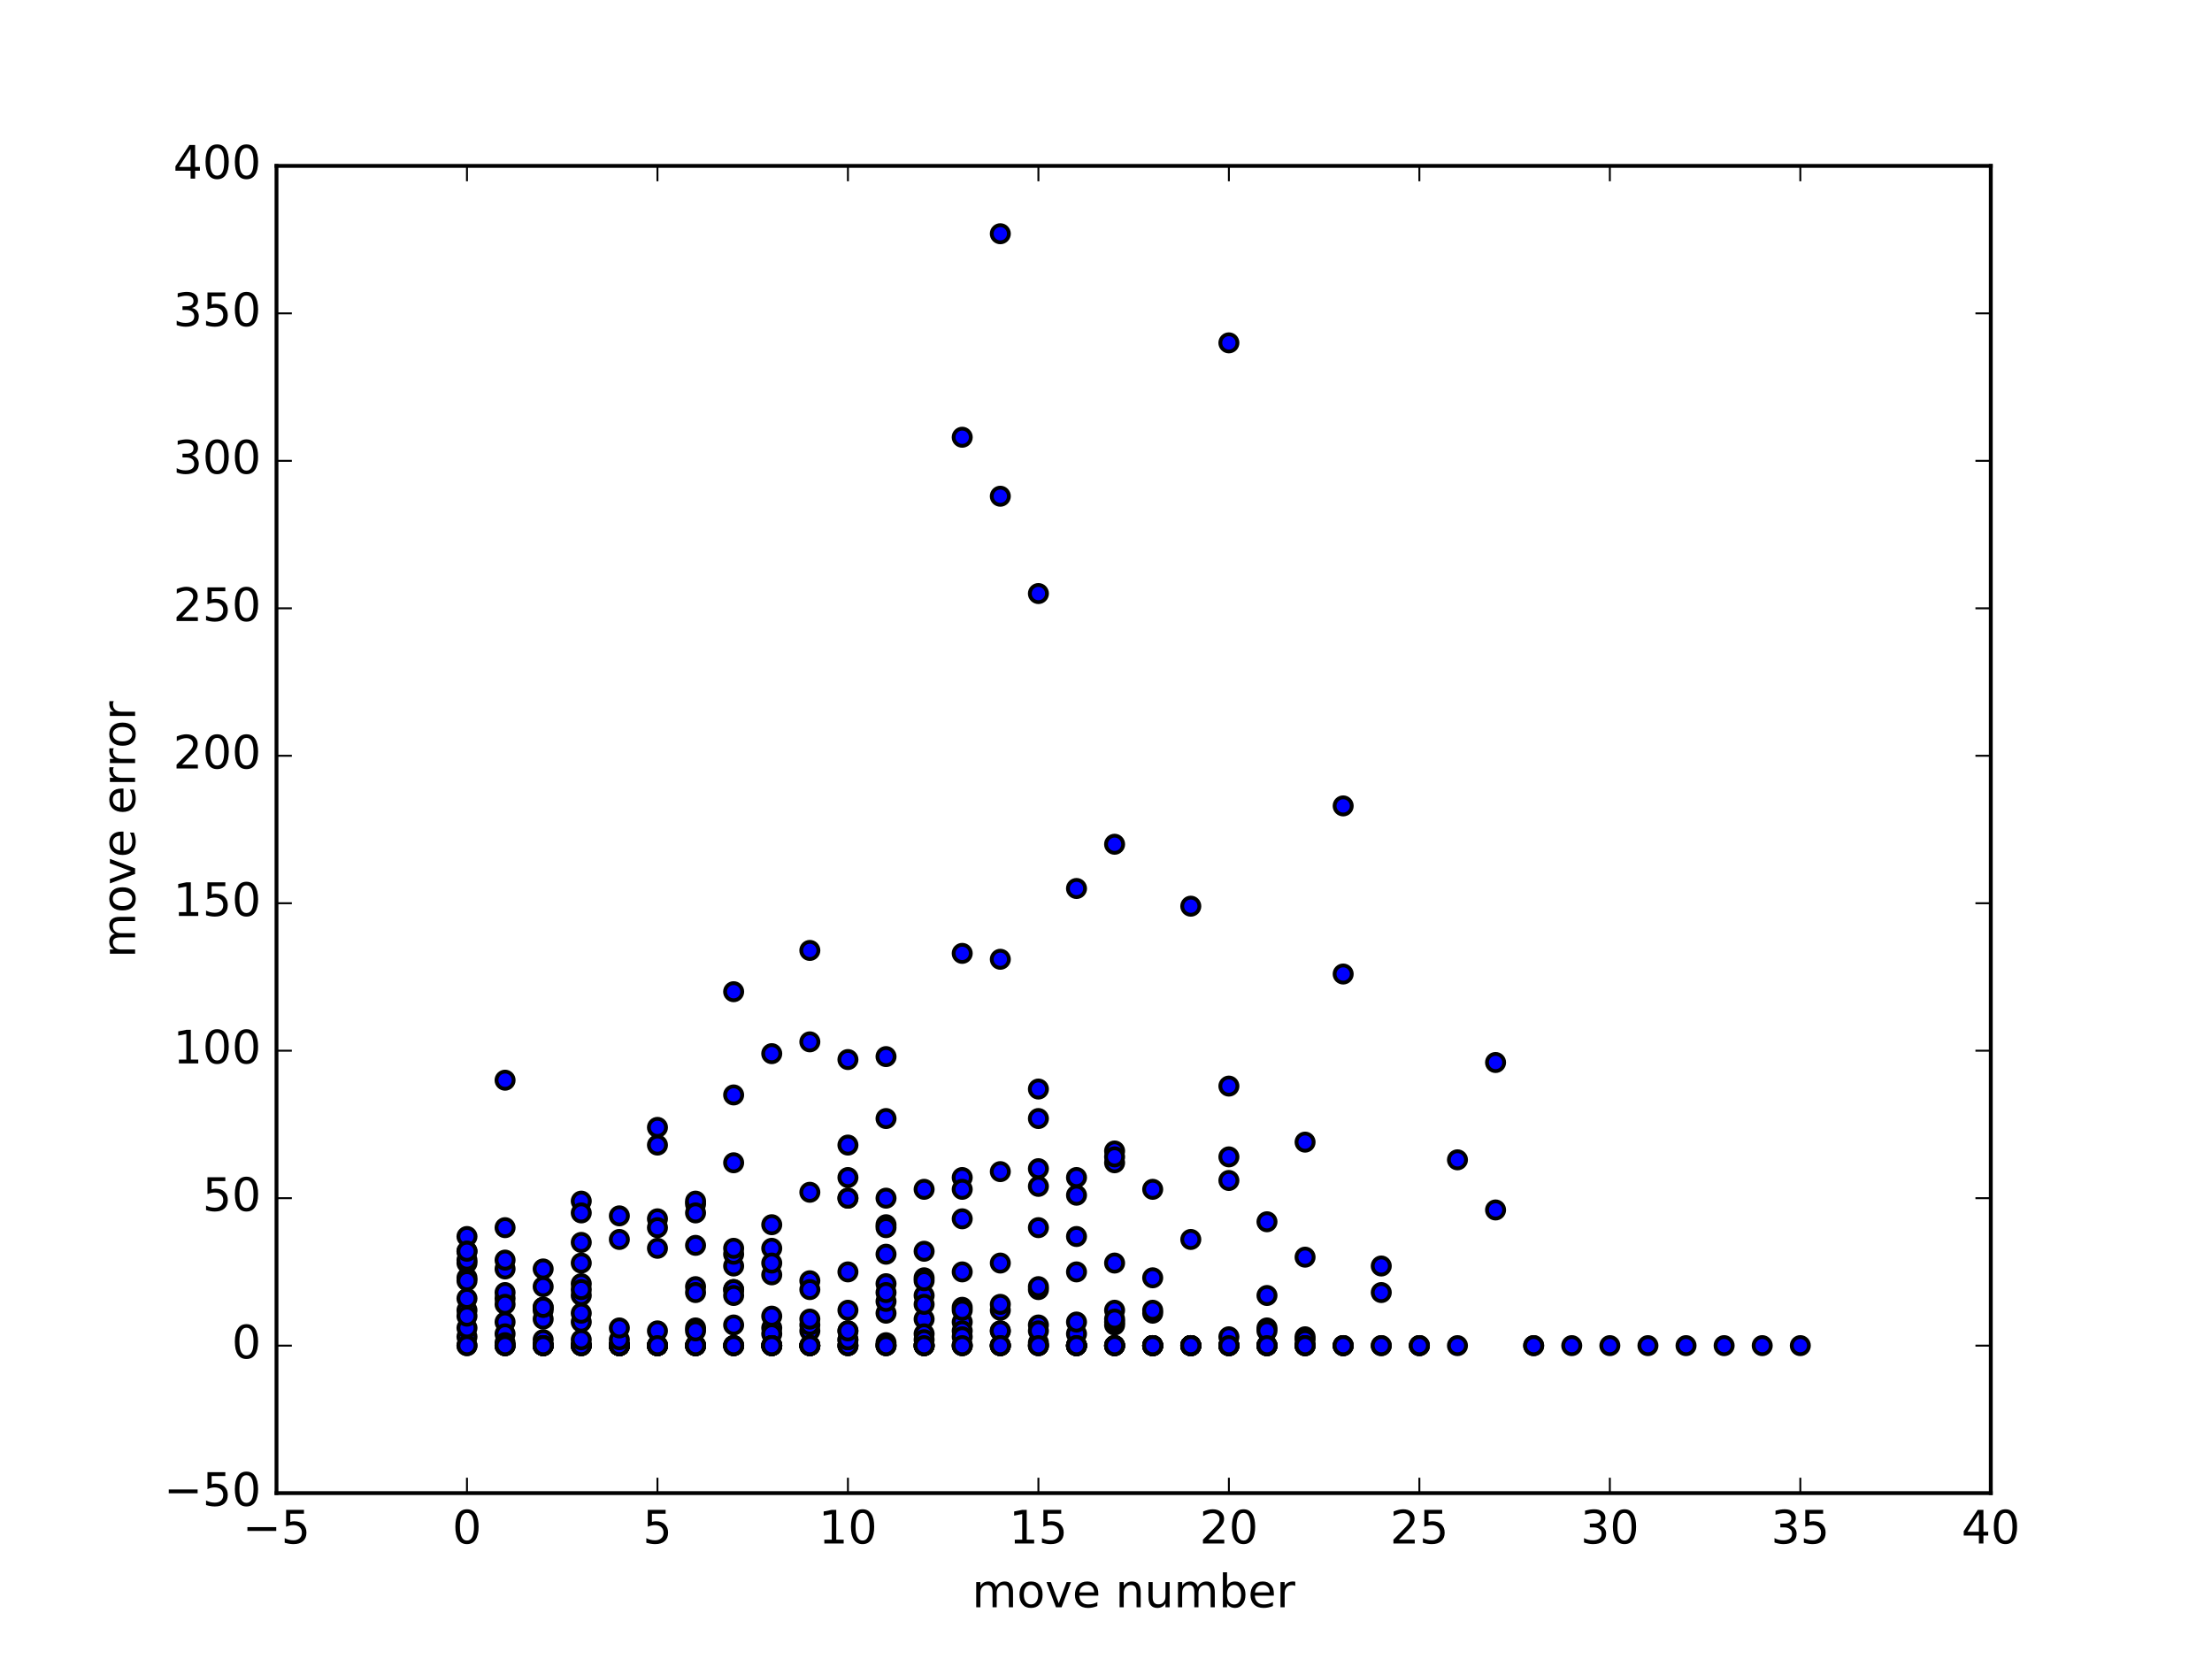 <?xml version="1.0" encoding="utf-8" standalone="no"?>
<!DOCTYPE svg PUBLIC "-//W3C//DTD SVG 1.1//EN"
  "http://www.w3.org/Graphics/SVG/1.1/DTD/svg11.dtd">
<!-- Created with matplotlib (http://matplotlib.org/) -->
<svg height="432pt" version="1.1" viewBox="0 0 576 432" width="576pt" xmlns="http://www.w3.org/2000/svg" xmlns:xlink="http://www.w3.org/1999/xlink">
 <defs>
  <style type="text/css">
*{stroke-linecap:butt;stroke-linejoin:round;stroke-miterlimit:100000;}
  </style>
 </defs>
 <g id="figure_1">
  <g id="patch_1">
   <path d="M 0 432 
L 576 432 
L 576 0 
L 0 0 
z
" style="fill:#ffffff;"/>
  </g>
  <g id="axes_1">
   <g id="patch_2">
    <path d="M 72 388.8 
L 518.4 388.8 
L 518.4 43.2 
L 72 43.2 
z
" style="fill:#ffffff;"/>
   </g>
   <g id="PathCollection_1">
    <defs>
     <path d="M 0 2.236 
C 0.593 2.236 1.162 2 1.581 1.581 
C 2 1.162 2.236 0.593 2.236 0 
C 2.236 -0.593 2 -1.162 1.581 -1.581 
C 1.162 -2 0.593 -2.236 0 -2.236 
C -0.593 -2.236 -1.162 -2 -1.581 -1.581 
C -2 -1.162 -2.236 -0.593 -2.236 0 
C -2.236 0.593 -2 1.162 -1.581 1.581 
C -1.162 2 -0.593 2.236 0 2.236 
z
" id="md86dc5c78f" style="stroke:#000000;"/>
    </defs>
    <g clip-path="url(#pf21e638ffa)">
     <use style="fill:#0000ff;stroke:#000000;" x="121.6" xlink:href="#md86dc5c78f" y="348.096"/>
     <use style="fill:#0000ff;stroke:#000000;" x="131.52" xlink:href="#md86dc5c78f" y="344.256"/>
     <use style="fill:#0000ff;stroke:#000000;" x="141.44" xlink:href="#md86dc5c78f" y="350.4"/>
     <use style="fill:#0000ff;stroke:#000000;" x="151.36" xlink:href="#md86dc5c78f" y="312.768"/>
     <use style="fill:#0000ff;stroke:#000000;" x="161.28" xlink:href="#md86dc5c78f" y="350.4"/>
     <use style="fill:#0000ff;stroke:#000000;" x="171.2" xlink:href="#md86dc5c78f" y="350.4"/>
     <use style="fill:#0000ff;stroke:#000000;" x="181.12" xlink:href="#md86dc5c78f" y="350.4"/>
     <use style="fill:#0000ff;stroke:#000000;" x="191.04" xlink:href="#md86dc5c78f" y="350.4"/>
     <use style="fill:#0000ff;stroke:#000000;" x="200.96" xlink:href="#md86dc5c78f" y="350.4"/>
     <use style="fill:#0000ff;stroke:#000000;" x="210.88" xlink:href="#md86dc5c78f" y="346.56"/>
     <use style="fill:#0000ff;stroke:#000000;" x="220.8" xlink:href="#md86dc5c78f" y="350.4"/>
     <use style="fill:#0000ff;stroke:#000000;" x="230.72" xlink:href="#md86dc5c78f" y="341.952"/>
     <use style="fill:#0000ff;stroke:#000000;" x="240.64" xlink:href="#md86dc5c78f" y="343.488"/>
     <use style="fill:#0000ff;stroke:#000000;" x="250.56" xlink:href="#md86dc5c78f" y="340.416"/>
     <use style="fill:#0000ff;stroke:#000000;" x="260.48" xlink:href="#md86dc5c78f" y="346.56"/>
     <use style="fill:#0000ff;stroke:#000000;" x="270.4" xlink:href="#md86dc5c78f" y="349.632"/>
     <use style="fill:#0000ff;stroke:#000000;" x="280.32" xlink:href="#md86dc5c78f" y="321.984"/>
     <use style="fill:#0000ff;stroke:#000000;" x="290.24" xlink:href="#md86dc5c78f" y="345.024"/>
     <use style="fill:#0000ff;stroke:#000000;" x="121.6" xlink:href="#md86dc5c78f" y="332.736"/>
     <use style="fill:#0000ff;stroke:#000000;" x="131.52" xlink:href="#md86dc5c78f" y="338.112"/>
     <use style="fill:#0000ff;stroke:#000000;" x="141.44" xlink:href="#md86dc5c78f" y="341.184"/>
     <use style="fill:#0000ff;stroke:#000000;" x="151.36" xlink:href="#md86dc5c78f" y="337.344"/>
     <use style="fill:#0000ff;stroke:#000000;" x="161.28" xlink:href="#md86dc5c78f" y="350.4"/>
     <use style="fill:#0000ff;stroke:#000000;" x="171.2" xlink:href="#md86dc5c78f" y="293.568"/>
     <use style="fill:#0000ff;stroke:#000000;" x="181.12" xlink:href="#md86dc5c78f" y="313.536"/>
     <use style="fill:#0000ff;stroke:#000000;" x="191.04" xlink:href="#md86dc5c78f" y="329.664"/>
     <use style="fill:#0000ff;stroke:#000000;" x="200.96" xlink:href="#md86dc5c78f" y="331.968"/>
     <use style="fill:#0000ff;stroke:#000000;" x="210.88" xlink:href="#md86dc5c78f" y="345.024"/>
     <use style="fill:#0000ff;stroke:#000000;" x="220.8" xlink:href="#md86dc5c78f" y="350.4"/>
     <use style="fill:#0000ff;stroke:#000000;" x="230.72" xlink:href="#md86dc5c78f" y="350.4"/>
     <use style="fill:#0000ff;stroke:#000000;" x="240.64" xlink:href="#md86dc5c78f" y="350.4"/>
     <use style="fill:#0000ff;stroke:#000000;" x="250.56" xlink:href="#md86dc5c78f" y="113.856"/>
     <use style="fill:#0000ff;stroke:#000000;" x="260.48" xlink:href="#md86dc5c78f" y="350.4"/>
     <use style="fill:#0000ff;stroke:#000000;" x="270.4" xlink:href="#md86dc5c78f" y="350.4"/>
     <use style="fill:#0000ff;stroke:#000000;" x="280.32" xlink:href="#md86dc5c78f" y="231.36"/>
     <use style="fill:#0000ff;stroke:#000000;" x="290.24" xlink:href="#md86dc5c78f" y="350.4"/>
     <use style="fill:#0000ff;stroke:#000000;" x="300.16" xlink:href="#md86dc5c78f" y="350.4"/>
     <use style="fill:#0000ff;stroke:#000000;" x="310.08" xlink:href="#md86dc5c78f" y="350.4"/>
     <use style="fill:#0000ff;stroke:#000000;" x="121.6" xlink:href="#md86dc5c78f" y="321.984"/>
     <use style="fill:#0000ff;stroke:#000000;" x="131.52" xlink:href="#md86dc5c78f" y="347.328"/>
     <use style="fill:#0000ff;stroke:#000000;" x="141.44" xlink:href="#md86dc5c78f" y="350.4"/>
     <use style="fill:#0000ff;stroke:#000000;" x="151.36" xlink:href="#md86dc5c78f" y="315.84"/>
     <use style="fill:#0000ff;stroke:#000000;" x="161.28" xlink:href="#md86dc5c78f" y="350.4"/>
     <use style="fill:#0000ff;stroke:#000000;" x="171.2" xlink:href="#md86dc5c78f" y="350.4"/>
     <use style="fill:#0000ff;stroke:#000000;" x="181.12" xlink:href="#md86dc5c78f" y="350.4"/>
     <use style="fill:#0000ff;stroke:#000000;" x="191.04" xlink:href="#md86dc5c78f" y="350.4"/>
     <use style="fill:#0000ff;stroke:#000000;" x="200.96" xlink:href="#md86dc5c78f" y="325.056"/>
     <use style="fill:#0000ff;stroke:#000000;" x="210.88" xlink:href="#md86dc5c78f" y="350.4"/>
     <use style="fill:#0000ff;stroke:#000000;" x="220.8" xlink:href="#md86dc5c78f" y="350.4"/>
     <use style="fill:#0000ff;stroke:#000000;" x="230.72" xlink:href="#md86dc5c78f" y="334.272"/>
     <use style="fill:#0000ff;stroke:#000000;" x="240.64" xlink:href="#md86dc5c78f" y="332.736"/>
     <use style="fill:#0000ff;stroke:#000000;" x="250.56" xlink:href="#md86dc5c78f" y="350.4"/>
     <use style="fill:#0000ff;stroke:#000000;" x="260.48" xlink:href="#md86dc5c78f" y="129.216"/>
     <use style="fill:#0000ff;stroke:#000000;" x="270.4" xlink:href="#md86dc5c78f" y="283.584"/>
     <use style="fill:#0000ff;stroke:#000000;" x="280.32" xlink:href="#md86dc5c78f" y="350.4"/>
     <use style="fill:#0000ff;stroke:#000000;" x="290.24" xlink:href="#md86dc5c78f" y="350.4"/>
     <use style="fill:#0000ff;stroke:#000000;" x="300.16" xlink:href="#md86dc5c78f" y="350.4"/>
     <use style="fill:#0000ff;stroke:#000000;" x="310.08" xlink:href="#md86dc5c78f" y="322.752"/>
     <use style="fill:#0000ff;stroke:#000000;" x="320.0" xlink:href="#md86dc5c78f" y="307.392"/>
     <use style="fill:#0000ff;stroke:#000000;" x="329.92" xlink:href="#md86dc5c78f" y="350.4"/>
     <use style="fill:#0000ff;stroke:#000000;" x="339.84" xlink:href="#md86dc5c78f" y="350.4"/>
     <use style="fill:#0000ff;stroke:#000000;" x="121.6" xlink:href="#md86dc5c78f" y="341.184"/>
     <use style="fill:#0000ff;stroke:#000000;" x="131.52" xlink:href="#md86dc5c78f" y="350.4"/>
     <use style="fill:#0000ff;stroke:#000000;" x="141.44" xlink:href="#md86dc5c78f" y="348.864"/>
     <use style="fill:#0000ff;stroke:#000000;" x="151.36" xlink:href="#md86dc5c78f" y="350.4"/>
     <use style="fill:#0000ff;stroke:#000000;" x="161.28" xlink:href="#md86dc5c78f" y="316.608"/>
     <use style="fill:#0000ff;stroke:#000000;" x="171.2" xlink:href="#md86dc5c78f" y="350.4"/>
     <use style="fill:#0000ff;stroke:#000000;" x="181.12" xlink:href="#md86dc5c78f" y="350.4"/>
     <use style="fill:#0000ff;stroke:#000000;" x="191.04" xlink:href="#md86dc5c78f" y="285.12"/>
     <use style="fill:#0000ff;stroke:#000000;" x="200.96" xlink:href="#md86dc5c78f" y="345.792"/>
     <use style="fill:#0000ff;stroke:#000000;" x="210.88" xlink:href="#md86dc5c78f" y="350.4"/>
     <use style="fill:#0000ff;stroke:#000000;" x="220.8" xlink:href="#md86dc5c78f" y="275.904"/>
     <use style="fill:#0000ff;stroke:#000000;" x="230.72" xlink:href="#md86dc5c78f" y="326.592"/>
     <use style="fill:#0000ff;stroke:#000000;" x="240.64" xlink:href="#md86dc5c78f" y="309.696"/>
     <use style="fill:#0000ff;stroke:#000000;" x="250.56" xlink:href="#md86dc5c78f" y="248.256"/>
     <use style="fill:#0000ff;stroke:#000000;" x="260.48" xlink:href="#md86dc5c78f" y="350.4"/>
     <use style="fill:#0000ff;stroke:#000000;" x="270.4" xlink:href="#md86dc5c78f" y="350.4"/>
     <use style="fill:#0000ff;stroke:#000000;" x="280.32" xlink:href="#md86dc5c78f" y="350.4"/>
     <use style="fill:#0000ff;stroke:#000000;" x="290.24" xlink:href="#md86dc5c78f" y="302.784"/>
     <use style="fill:#0000ff;stroke:#000000;" x="300.16" xlink:href="#md86dc5c78f" y="341.952"/>
     <use style="fill:#0000ff;stroke:#000000;" x="121.6" xlink:href="#md86dc5c78f" y="345.792"/>
     <use style="fill:#0000ff;stroke:#000000;" x="131.52" xlink:href="#md86dc5c78f" y="330.432"/>
     <use style="fill:#0000ff;stroke:#000000;" x="141.44" xlink:href="#md86dc5c78f" y="335.04"/>
     <use style="fill:#0000ff;stroke:#000000;" x="151.36" xlink:href="#md86dc5c78f" y="334.272"/>
     <use style="fill:#0000ff;stroke:#000000;" x="161.28" xlink:href="#md86dc5c78f" y="322.752"/>
     <use style="fill:#0000ff;stroke:#000000;" x="171.2" xlink:href="#md86dc5c78f" y="350.4"/>
     <use style="fill:#0000ff;stroke:#000000;" x="181.12" xlink:href="#md86dc5c78f" y="324.288"/>
     <use style="fill:#0000ff;stroke:#000000;" x="191.04" xlink:href="#md86dc5c78f" y="350.4"/>
     <use style="fill:#0000ff;stroke:#000000;" x="200.96" xlink:href="#md86dc5c78f" y="342.72"/>
     <use style="fill:#0000ff;stroke:#000000;" x="210.88" xlink:href="#md86dc5c78f" y="350.4"/>
     <use style="fill:#0000ff;stroke:#000000;" x="220.8" xlink:href="#md86dc5c78f" y="331.2"/>
     <use style="fill:#0000ff;stroke:#000000;" x="230.72" xlink:href="#md86dc5c78f" y="275.136"/>
     <use style="fill:#0000ff;stroke:#000000;" x="240.64" xlink:href="#md86dc5c78f" y="337.344"/>
     <use style="fill:#0000ff;stroke:#000000;" x="250.56" xlink:href="#md86dc5c78f" y="306.624"/>
     <use style="fill:#0000ff;stroke:#000000;" x="260.48" xlink:href="#md86dc5c78f" y="350.4"/>
     <use style="fill:#0000ff;stroke:#000000;" x="270.4" xlink:href="#md86dc5c78f" y="319.68"/>
     <use style="fill:#0000ff;stroke:#000000;" x="280.32" xlink:href="#md86dc5c78f" y="350.4"/>
     <use style="fill:#0000ff;stroke:#000000;" x="290.24" xlink:href="#md86dc5c78f" y="328.896"/>
     <use style="fill:#0000ff;stroke:#000000;" x="300.16" xlink:href="#md86dc5c78f" y="341.184"/>
     <use style="fill:#0000ff;stroke:#000000;" x="310.08" xlink:href="#md86dc5c78f" y="350.4"/>
     <use style="fill:#0000ff;stroke:#000000;" x="320.0" xlink:href="#md86dc5c78f" y="350.4"/>
     <use style="fill:#0000ff;stroke:#000000;" x="329.92" xlink:href="#md86dc5c78f" y="350.4"/>
     <use style="fill:#0000ff;stroke:#000000;" x="339.84" xlink:href="#md86dc5c78f" y="348.096"/>
     <use style="fill:#0000ff;stroke:#000000;" x="349.76" xlink:href="#md86dc5c78f" y="350.4"/>
     <use style="fill:#0000ff;stroke:#000000;" x="121.6" xlink:href="#md86dc5c78f" y="328.896"/>
     <use style="fill:#0000ff;stroke:#000000;" x="131.52" xlink:href="#md86dc5c78f" y="349.632"/>
     <use style="fill:#0000ff;stroke:#000000;" x="141.44" xlink:href="#md86dc5c78f" y="343.488"/>
     <use style="fill:#0000ff;stroke:#000000;" x="151.36" xlink:href="#md86dc5c78f" y="350.4"/>
     <use style="fill:#0000ff;stroke:#000000;" x="161.28" xlink:href="#md86dc5c78f" y="350.4"/>
     <use style="fill:#0000ff;stroke:#000000;" x="171.2" xlink:href="#md86dc5c78f" y="350.4"/>
     <use style="fill:#0000ff;stroke:#000000;" x="181.12" xlink:href="#md86dc5c78f" y="335.04"/>
     <use style="fill:#0000ff;stroke:#000000;" x="191.04" xlink:href="#md86dc5c78f" y="350.4"/>
     <use style="fill:#0000ff;stroke:#000000;" x="200.96" xlink:href="#md86dc5c78f" y="347.328"/>
     <use style="fill:#0000ff;stroke:#000000;" x="210.88" xlink:href="#md86dc5c78f" y="350.4"/>
     <use style="fill:#0000ff;stroke:#000000;" x="220.8" xlink:href="#md86dc5c78f" y="298.176"/>
     <use style="fill:#0000ff;stroke:#000000;" x="230.72" xlink:href="#md86dc5c78f" y="338.88"/>
     <use style="fill:#0000ff;stroke:#000000;" x="240.64" xlink:href="#md86dc5c78f" y="333.504"/>
     <use style="fill:#0000ff;stroke:#000000;" x="250.56" xlink:href="#md86dc5c78f" y="344.256"/>
     <use style="fill:#0000ff;stroke:#000000;" x="260.48" xlink:href="#md86dc5c78f" y="328.896"/>
     <use style="fill:#0000ff;stroke:#000000;" x="270.4" xlink:href="#md86dc5c78f" y="291.264"/>
     <use style="fill:#0000ff;stroke:#000000;" x="280.32" xlink:href="#md86dc5c78f" y="350.4"/>
     <use style="fill:#0000ff;stroke:#000000;" x="290.24" xlink:href="#md86dc5c78f" y="350.4"/>
     <use style="fill:#0000ff;stroke:#000000;" x="300.16" xlink:href="#md86dc5c78f" y="350.4"/>
     <use style="fill:#0000ff;stroke:#000000;" x="310.08" xlink:href="#md86dc5c78f" y="350.4"/>
     <use style="fill:#0000ff;stroke:#000000;" x="320.0" xlink:href="#md86dc5c78f" y="350.4"/>
     <use style="fill:#0000ff;stroke:#000000;" x="121.6" xlink:href="#md86dc5c78f" y="325.824"/>
     <use style="fill:#0000ff;stroke:#000000;" x="131.52" xlink:href="#md86dc5c78f" y="336.576"/>
     <use style="fill:#0000ff;stroke:#000000;" x="141.44" xlink:href="#md86dc5c78f" y="350.4"/>
     <use style="fill:#0000ff;stroke:#000000;" x="151.36" xlink:href="#md86dc5c78f" y="344.256"/>
     <use style="fill:#0000ff;stroke:#000000;" x="161.28" xlink:href="#md86dc5c78f" y="350.4"/>
     <use style="fill:#0000ff;stroke:#000000;" x="171.2" xlink:href="#md86dc5c78f" y="317.376"/>
     <use style="fill:#0000ff;stroke:#000000;" x="181.12" xlink:href="#md86dc5c78f" y="312.768"/>
     <use style="fill:#0000ff;stroke:#000000;" x="191.04" xlink:href="#md86dc5c78f" y="335.808"/>
     <use style="fill:#0000ff;stroke:#000000;" x="200.96" xlink:href="#md86dc5c78f" y="350.4"/>
     <use style="fill:#0000ff;stroke:#000000;" x="210.88" xlink:href="#md86dc5c78f" y="271.296"/>
     <use style="fill:#0000ff;stroke:#000000;" x="220.8" xlink:href="#md86dc5c78f" y="346.56"/>
     <use style="fill:#0000ff;stroke:#000000;" x="230.72" xlink:href="#md86dc5c78f" y="350.4"/>
     <use style="fill:#0000ff;stroke:#000000;" x="240.64" xlink:href="#md86dc5c78f" y="350.4"/>
     <use style="fill:#0000ff;stroke:#000000;" x="250.56" xlink:href="#md86dc5c78f" y="331.2"/>
     <use style="fill:#0000ff;stroke:#000000;" x="260.48" xlink:href="#md86dc5c78f" y="346.56"/>
     <use style="fill:#0000ff;stroke:#000000;" x="270.4" xlink:href="#md86dc5c78f" y="345.024"/>
     <use style="fill:#0000ff;stroke:#000000;" x="280.32" xlink:href="#md86dc5c78f" y="350.4"/>
     <use style="fill:#0000ff;stroke:#000000;" x="290.24" xlink:href="#md86dc5c78f" y="299.712"/>
     <use style="fill:#0000ff;stroke:#000000;" x="300.16" xlink:href="#md86dc5c78f" y="309.696"/>
     <use style="fill:#0000ff;stroke:#000000;" x="310.08" xlink:href="#md86dc5c78f" y="350.4"/>
     <use style="fill:#0000ff;stroke:#000000;" x="320.0" xlink:href="#md86dc5c78f" y="301.248"/>
     <use style="fill:#0000ff;stroke:#000000;" x="329.92" xlink:href="#md86dc5c78f" y="345.792"/>
     <use style="fill:#0000ff;stroke:#000000;" x="339.84" xlink:href="#md86dc5c78f" y="348.864"/>
     <use style="fill:#0000ff;stroke:#000000;" x="349.76" xlink:href="#md86dc5c78f" y="253.632"/>
     <use style="fill:#0000ff;stroke:#000000;" x="359.68" xlink:href="#md86dc5c78f" y="350.4"/>
     <use style="fill:#0000ff;stroke:#000000;" x="369.6" xlink:href="#md86dc5c78f" y="350.4"/>
     <use style="fill:#0000ff;stroke:#000000;" x="379.52" xlink:href="#md86dc5c78f" y="350.4"/>
     <use style="fill:#0000ff;stroke:#000000;" x="389.44" xlink:href="#md86dc5c78f" y="315.072"/>
     <use style="fill:#0000ff;stroke:#000000;" x="399.36" xlink:href="#md86dc5c78f" y="350.4"/>
     <use style="fill:#0000ff;stroke:#000000;" x="409.28" xlink:href="#md86dc5c78f" y="350.4"/>
     <use style="fill:#0000ff;stroke:#000000;" x="419.2" xlink:href="#md86dc5c78f" y="350.4"/>
     <use style="fill:#0000ff;stroke:#000000;" x="429.12" xlink:href="#md86dc5c78f" y="350.4"/>
     <use style="fill:#0000ff;stroke:#000000;" x="439.04" xlink:href="#md86dc5c78f" y="350.4"/>
     <use style="fill:#0000ff;stroke:#000000;" x="448.96" xlink:href="#md86dc5c78f" y="350.4"/>
     <use style="fill:#0000ff;stroke:#000000;" x="458.88" xlink:href="#md86dc5c78f" y="350.4"/>
     <use style="fill:#0000ff;stroke:#000000;" x="468.8" xlink:href="#md86dc5c78f" y="350.4"/>
     <use style="fill:#0000ff;stroke:#000000;" x="121.6" xlink:href="#md86dc5c78f" y="338.112"/>
     <use style="fill:#0000ff;stroke:#000000;" x="131.52" xlink:href="#md86dc5c78f" y="328.128"/>
     <use style="fill:#0000ff;stroke:#000000;" x="141.44" xlink:href="#md86dc5c78f" y="330.432"/>
     <use style="fill:#0000ff;stroke:#000000;" x="151.36" xlink:href="#md86dc5c78f" y="341.952"/>
     <use style="fill:#0000ff;stroke:#000000;" x="161.28" xlink:href="#md86dc5c78f" y="350.4"/>
     <use style="fill:#0000ff;stroke:#000000;" x="171.2" xlink:href="#md86dc5c78f" y="350.4"/>
     <use style="fill:#0000ff;stroke:#000000;" x="181.12" xlink:href="#md86dc5c78f" y="350.4"/>
     <use style="fill:#0000ff;stroke:#000000;" x="191.04" xlink:href="#md86dc5c78f" y="335.808"/>
     <use style="fill:#0000ff;stroke:#000000;" x="200.96" xlink:href="#md86dc5c78f" y="350.4"/>
     <use style="fill:#0000ff;stroke:#000000;" x="210.88" xlink:href="#md86dc5c78f" y="350.4"/>
     <use style="fill:#0000ff;stroke:#000000;" x="220.8" xlink:href="#md86dc5c78f" y="306.624"/>
     <use style="fill:#0000ff;stroke:#000000;" x="230.72" xlink:href="#md86dc5c78f" y="318.912"/>
     <use style="fill:#0000ff;stroke:#000000;" x="240.64" xlink:href="#md86dc5c78f" y="350.4"/>
     <use style="fill:#0000ff;stroke:#000000;" x="250.56" xlink:href="#md86dc5c78f" y="346.56"/>
     <use style="fill:#0000ff;stroke:#000000;" x="260.48" xlink:href="#md86dc5c78f" y="350.4"/>
     <use style="fill:#0000ff;stroke:#000000;" x="270.4" xlink:href="#md86dc5c78f" y="335.808"/>
     <use style="fill:#0000ff;stroke:#000000;" x="280.32" xlink:href="#md86dc5c78f" y="347.328"/>
     <use style="fill:#0000ff;stroke:#000000;" x="290.24" xlink:href="#md86dc5c78f" y="344.256"/>
     <use style="fill:#0000ff;stroke:#000000;" x="300.16" xlink:href="#md86dc5c78f" y="350.4"/>
     <use style="fill:#0000ff;stroke:#000000;" x="310.08" xlink:href="#md86dc5c78f" y="235.968"/>
     <use style="fill:#0000ff;stroke:#000000;" x="320.0" xlink:href="#md86dc5c78f" y="350.4"/>
     <use style="fill:#0000ff;stroke:#000000;" x="329.92" xlink:href="#md86dc5c78f" y="350.4"/>
     <use style="fill:#0000ff;stroke:#000000;" x="339.84" xlink:href="#md86dc5c78f" y="350.4"/>
     <use style="fill:#0000ff;stroke:#000000;" x="349.76" xlink:href="#md86dc5c78f" y="350.4"/>
     <use style="fill:#0000ff;stroke:#000000;" x="121.6" xlink:href="#md86dc5c78f" y="350.4"/>
     <use style="fill:#0000ff;stroke:#000000;" x="131.52" xlink:href="#md86dc5c78f" y="281.28"/>
     <use style="fill:#0000ff;stroke:#000000;" x="141.44" xlink:href="#md86dc5c78f" y="350.4"/>
     <use style="fill:#0000ff;stroke:#000000;" x="151.36" xlink:href="#md86dc5c78f" y="350.4"/>
     <use style="fill:#0000ff;stroke:#000000;" x="161.28" xlink:href="#md86dc5c78f" y="350.4"/>
     <use style="fill:#0000ff;stroke:#000000;" x="171.2" xlink:href="#md86dc5c78f" y="350.4"/>
     <use style="fill:#0000ff;stroke:#000000;" x="181.12" xlink:href="#md86dc5c78f" y="315.84"/>
     <use style="fill:#0000ff;stroke:#000000;" x="191.04" xlink:href="#md86dc5c78f" y="345.024"/>
     <use style="fill:#0000ff;stroke:#000000;" x="200.96" xlink:href="#md86dc5c78f" y="274.368"/>
     <use style="fill:#0000ff;stroke:#000000;" x="210.88" xlink:href="#md86dc5c78f" y="350.4"/>
     <use style="fill:#0000ff;stroke:#000000;" x="220.8" xlink:href="#md86dc5c78f" y="312.0"/>
     <use style="fill:#0000ff;stroke:#000000;" x="230.72" xlink:href="#md86dc5c78f" y="336.576"/>
     <use style="fill:#0000ff;stroke:#000000;" x="240.64" xlink:href="#md86dc5c78f" y="350.4"/>
     <use style="fill:#0000ff;stroke:#000000;" x="250.56" xlink:href="#md86dc5c78f" y="350.4"/>
     <use style="fill:#0000ff;stroke:#000000;" x="260.48" xlink:href="#md86dc5c78f" y="305.088"/>
     <use style="fill:#0000ff;stroke:#000000;" x="270.4" xlink:href="#md86dc5c78f" y="304.32"/>
     <use style="fill:#0000ff;stroke:#000000;" x="280.32" xlink:href="#md86dc5c78f" y="350.4"/>
     <use style="fill:#0000ff;stroke:#000000;" x="290.24" xlink:href="#md86dc5c78f" y="301.248"/>
     <use style="fill:#0000ff;stroke:#000000;" x="300.16" xlink:href="#md86dc5c78f" y="332.736"/>
     <use style="fill:#0000ff;stroke:#000000;" x="310.08" xlink:href="#md86dc5c78f" y="350.4"/>
     <use style="fill:#0000ff;stroke:#000000;" x="320.0" xlink:href="#md86dc5c78f" y="350.4"/>
     <use style="fill:#0000ff;stroke:#000000;" x="329.92" xlink:href="#md86dc5c78f" y="350.4"/>
     <use style="fill:#0000ff;stroke:#000000;" x="339.84" xlink:href="#md86dc5c78f" y="350.4"/>
     <use style="fill:#0000ff;stroke:#000000;" x="121.6" xlink:href="#md86dc5c78f" y="333.504"/>
     <use style="fill:#0000ff;stroke:#000000;" x="131.52" xlink:href="#md86dc5c78f" y="350.4"/>
     <use style="fill:#0000ff;stroke:#000000;" x="141.44" xlink:href="#md86dc5c78f" y="350.4"/>
     <use style="fill:#0000ff;stroke:#000000;" x="151.36" xlink:href="#md86dc5c78f" y="328.896"/>
     <use style="fill:#0000ff;stroke:#000000;" x="161.28" xlink:href="#md86dc5c78f" y="350.4"/>
     <use style="fill:#0000ff;stroke:#000000;" x="171.2" xlink:href="#md86dc5c78f" y="325.056"/>
     <use style="fill:#0000ff;stroke:#000000;" x="181.12" xlink:href="#md86dc5c78f" y="350.4"/>
     <use style="fill:#0000ff;stroke:#000000;" x="191.04" xlink:href="#md86dc5c78f" y="337.344"/>
     <use style="fill:#0000ff;stroke:#000000;" x="200.96" xlink:href="#md86dc5c78f" y="350.4"/>
     <use style="fill:#0000ff;stroke:#000000;" x="210.88" xlink:href="#md86dc5c78f" y="333.504"/>
     <use style="fill:#0000ff;stroke:#000000;" x="220.8" xlink:href="#md86dc5c78f" y="341.184"/>
     <use style="fill:#0000ff;stroke:#000000;" x="230.72" xlink:href="#md86dc5c78f" y="319.68"/>
     <use style="fill:#0000ff;stroke:#000000;" x="240.64" xlink:href="#md86dc5c78f" y="339.648"/>
     <use style="fill:#0000ff;stroke:#000000;" x="250.56" xlink:href="#md86dc5c78f" y="341.184"/>
     <use style="fill:#0000ff;stroke:#000000;" x="260.48" xlink:href="#md86dc5c78f" y="350.4"/>
     <use style="fill:#0000ff;stroke:#000000;" x="270.4" xlink:href="#md86dc5c78f" y="335.04"/>
     <use style="fill:#0000ff;stroke:#000000;" x="280.32" xlink:href="#md86dc5c78f" y="311.232"/>
     <use style="fill:#0000ff;stroke:#000000;" x="290.24" xlink:href="#md86dc5c78f" y="350.4"/>
     <use style="fill:#0000ff;stroke:#000000;" x="300.16" xlink:href="#md86dc5c78f" y="350.4"/>
     <use style="fill:#0000ff;stroke:#000000;" x="310.08" xlink:href="#md86dc5c78f" y="350.4"/>
     <use style="fill:#0000ff;stroke:#000000;" x="320.0" xlink:href="#md86dc5c78f" y="350.4"/>
     <use style="fill:#0000ff;stroke:#000000;" x="329.92" xlink:href="#md86dc5c78f" y="337.344"/>
     <use style="fill:#0000ff;stroke:#000000;" x="339.84" xlink:href="#md86dc5c78f" y="327.36"/>
     <use style="fill:#0000ff;stroke:#000000;" x="349.76" xlink:href="#md86dc5c78f" y="209.856"/>
     <use style="fill:#0000ff;stroke:#000000;" x="359.68" xlink:href="#md86dc5c78f" y="336.576"/>
     <use style="fill:#0000ff;stroke:#000000;" x="369.6" xlink:href="#md86dc5c78f" y="350.4"/>
     <use style="fill:#0000ff;stroke:#000000;" x="379.52" xlink:href="#md86dc5c78f" y="302.016"/>
     <use style="fill:#0000ff;stroke:#000000;" x="389.44" xlink:href="#md86dc5c78f" y="276.672"/>
     <use style="fill:#0000ff;stroke:#000000;" x="399.36" xlink:href="#md86dc5c78f" y="350.4"/>
     <use style="fill:#0000ff;stroke:#000000;" x="121.6" xlink:href="#md86dc5c78f" y="350.4"/>
     <use style="fill:#0000ff;stroke:#000000;" x="131.52" xlink:href="#md86dc5c78f" y="339.648"/>
     <use style="fill:#0000ff;stroke:#000000;" x="141.44" xlink:href="#md86dc5c78f" y="340.416"/>
     <use style="fill:#0000ff;stroke:#000000;" x="151.36" xlink:href="#md86dc5c78f" y="350.4"/>
     <use style="fill:#0000ff;stroke:#000000;" x="161.28" xlink:href="#md86dc5c78f" y="350.4"/>
     <use style="fill:#0000ff;stroke:#000000;" x="171.2" xlink:href="#md86dc5c78f" y="346.56"/>
     <use style="fill:#0000ff;stroke:#000000;" x="181.12" xlink:href="#md86dc5c78f" y="336.576"/>
     <use style="fill:#0000ff;stroke:#000000;" x="191.04" xlink:href="#md86dc5c78f" y="302.784"/>
     <use style="fill:#0000ff;stroke:#000000;" x="200.96" xlink:href="#md86dc5c78f" y="318.912"/>
     <use style="fill:#0000ff;stroke:#000000;" x="210.88" xlink:href="#md86dc5c78f" y="343.488"/>
     <use style="fill:#0000ff;stroke:#000000;" x="220.8" xlink:href="#md86dc5c78f" y="348.864"/>
     <use style="fill:#0000ff;stroke:#000000;" x="230.72" xlink:href="#md86dc5c78f" y="312.0"/>
     <use style="fill:#0000ff;stroke:#000000;" x="240.64" xlink:href="#md86dc5c78f" y="347.328"/>
     <use style="fill:#0000ff;stroke:#000000;" x="250.56" xlink:href="#md86dc5c78f" y="317.376"/>
     <use style="fill:#0000ff;stroke:#000000;" x="260.48" xlink:href="#md86dc5c78f" y="341.184"/>
     <use style="fill:#0000ff;stroke:#000000;" x="270.4" xlink:href="#md86dc5c78f" y="346.56"/>
     <use style="fill:#0000ff;stroke:#000000;" x="280.32" xlink:href="#md86dc5c78f" y="331.2"/>
     <use style="fill:#0000ff;stroke:#000000;" x="290.24" xlink:href="#md86dc5c78f" y="341.184"/>
     <use style="fill:#0000ff;stroke:#000000;" x="300.16" xlink:href="#md86dc5c78f" y="350.4"/>
     <use style="fill:#0000ff;stroke:#000000;" x="310.08" xlink:href="#md86dc5c78f" y="350.4"/>
     <use style="fill:#0000ff;stroke:#000000;" x="320.0" xlink:href="#md86dc5c78f" y="282.816"/>
     <use style="fill:#0000ff;stroke:#000000;" x="329.92" xlink:href="#md86dc5c78f" y="318.144"/>
     <use style="fill:#0000ff;stroke:#000000;" x="339.84" xlink:href="#md86dc5c78f" y="350.4"/>
     <use style="fill:#0000ff;stroke:#000000;" x="349.76" xlink:href="#md86dc5c78f" y="350.4"/>
     <use style="fill:#0000ff;stroke:#000000;" x="359.68" xlink:href="#md86dc5c78f" y="329.664"/>
     <use style="fill:#0000ff;stroke:#000000;" x="369.6" xlink:href="#md86dc5c78f" y="350.4"/>
     <use style="fill:#0000ff;stroke:#000000;" x="121.6" xlink:href="#md86dc5c78f" y="328.128"/>
     <use style="fill:#0000ff;stroke:#000000;" x="131.52" xlink:href="#md86dc5c78f" y="350.4"/>
     <use style="fill:#0000ff;stroke:#000000;" x="141.44" xlink:href="#md86dc5c78f" y="350.4"/>
     <use style="fill:#0000ff;stroke:#000000;" x="151.36" xlink:href="#md86dc5c78f" y="323.52"/>
     <use style="fill:#0000ff;stroke:#000000;" x="161.28" xlink:href="#md86dc5c78f" y="350.4"/>
     <use style="fill:#0000ff;stroke:#000000;" x="171.2" xlink:href="#md86dc5c78f" y="350.4"/>
     <use style="fill:#0000ff;stroke:#000000;" x="181.12" xlink:href="#md86dc5c78f" y="350.4"/>
     <use style="fill:#0000ff;stroke:#000000;" x="191.04" xlink:href="#md86dc5c78f" y="326.592"/>
     <use style="fill:#0000ff;stroke:#000000;" x="200.96" xlink:href="#md86dc5c78f" y="350.4"/>
     <use style="fill:#0000ff;stroke:#000000;" x="210.88" xlink:href="#md86dc5c78f" y="335.808"/>
     <use style="fill:#0000ff;stroke:#000000;" x="220.8" xlink:href="#md86dc5c78f" y="348.864"/>
     <use style="fill:#0000ff;stroke:#000000;" x="230.72" xlink:href="#md86dc5c78f" y="349.632"/>
     <use style="fill:#0000ff;stroke:#000000;" x="240.64" xlink:href="#md86dc5c78f" y="348.864"/>
     <use style="fill:#0000ff;stroke:#000000;" x="250.56" xlink:href="#md86dc5c78f" y="348.096"/>
     <use style="fill:#0000ff;stroke:#000000;" x="260.48" xlink:href="#md86dc5c78f" y="60.864"/>
     <use style="fill:#0000ff;stroke:#000000;" x="270.4" xlink:href="#md86dc5c78f" y="154.56"/>
     <use style="fill:#0000ff;stroke:#000000;" x="280.32" xlink:href="#md86dc5c78f" y="306.624"/>
     <use style="fill:#0000ff;stroke:#000000;" x="290.24" xlink:href="#md86dc5c78f" y="219.84"/>
     <use style="fill:#0000ff;stroke:#000000;" x="300.16" xlink:href="#md86dc5c78f" y="350.4"/>
     <use style="fill:#0000ff;stroke:#000000;" x="310.08" xlink:href="#md86dc5c78f" y="350.4"/>
     <use style="fill:#0000ff;stroke:#000000;" x="320.0" xlink:href="#md86dc5c78f" y="89.28"/>
     <use style="fill:#0000ff;stroke:#000000;" x="329.92" xlink:href="#md86dc5c78f" y="350.4"/>
     <use style="fill:#0000ff;stroke:#000000;" x="121.6" xlink:href="#md86dc5c78f" y="325.824"/>
     <use style="fill:#0000ff;stroke:#000000;" x="131.52" xlink:href="#md86dc5c78f" y="319.68"/>
     <use style="fill:#0000ff;stroke:#000000;" x="141.44" xlink:href="#md86dc5c78f" y="350.4"/>
     <use style="fill:#0000ff;stroke:#000000;" x="151.36" xlink:href="#md86dc5c78f" y="348.864"/>
     <use style="fill:#0000ff;stroke:#000000;" x="161.28" xlink:href="#md86dc5c78f" y="348.864"/>
     <use style="fill:#0000ff;stroke:#000000;" x="171.2" xlink:href="#md86dc5c78f" y="319.68"/>
     <use style="fill:#0000ff;stroke:#000000;" x="181.12" xlink:href="#md86dc5c78f" y="345.792"/>
     <use style="fill:#0000ff;stroke:#000000;" x="191.04" xlink:href="#md86dc5c78f" y="258.24"/>
     <use style="fill:#0000ff;stroke:#000000;" x="200.96" xlink:href="#md86dc5c78f" y="350.4"/>
     <use style="fill:#0000ff;stroke:#000000;" x="210.88" xlink:href="#md86dc5c78f" y="247.488"/>
     <use style="fill:#0000ff;stroke:#000000;" x="220.8" xlink:href="#md86dc5c78f" y="346.56"/>
     <use style="fill:#0000ff;stroke:#000000;" x="230.72" xlink:href="#md86dc5c78f" y="291.264"/>
     <use style="fill:#0000ff;stroke:#000000;" x="240.64" xlink:href="#md86dc5c78f" y="325.824"/>
     <use style="fill:#0000ff;stroke:#000000;" x="250.56" xlink:href="#md86dc5c78f" y="350.4"/>
     <use style="fill:#0000ff;stroke:#000000;" x="260.48" xlink:href="#md86dc5c78f" y="339.648"/>
     <use style="fill:#0000ff;stroke:#000000;" x="270.4" xlink:href="#md86dc5c78f" y="308.928"/>
     <use style="fill:#0000ff;stroke:#000000;" x="280.32" xlink:href="#md86dc5c78f" y="344.256"/>
     <use style="fill:#0000ff;stroke:#000000;" x="290.24" xlink:href="#md86dc5c78f" y="343.488"/>
     <use style="fill:#0000ff;stroke:#000000;" x="300.16" xlink:href="#md86dc5c78f" y="350.4"/>
     <use style="fill:#0000ff;stroke:#000000;" x="310.08" xlink:href="#md86dc5c78f" y="350.4"/>
     <use style="fill:#0000ff;stroke:#000000;" x="320.0" xlink:href="#md86dc5c78f" y="348.096"/>
     <use style="fill:#0000ff;stroke:#000000;" x="329.92" xlink:href="#md86dc5c78f" y="346.56"/>
     <use style="fill:#0000ff;stroke:#000000;" x="339.84" xlink:href="#md86dc5c78f" y="297.408"/>
     <use style="fill:#0000ff;stroke:#000000;" x="349.76" xlink:href="#md86dc5c78f" y="350.4"/>
     <use style="fill:#0000ff;stroke:#000000;" x="359.68" xlink:href="#md86dc5c78f" y="350.4"/>
     <use style="fill:#0000ff;stroke:#000000;" x="121.6" xlink:href="#md86dc5c78f" y="342.72"/>
     <use style="fill:#0000ff;stroke:#000000;" x="131.52" xlink:href="#md86dc5c78f" y="350.4"/>
     <use style="fill:#0000ff;stroke:#000000;" x="141.44" xlink:href="#md86dc5c78f" y="340.416"/>
     <use style="fill:#0000ff;stroke:#000000;" x="151.36" xlink:href="#md86dc5c78f" y="335.808"/>
     <use style="fill:#0000ff;stroke:#000000;" x="161.28" xlink:href="#md86dc5c78f" y="345.792"/>
     <use style="fill:#0000ff;stroke:#000000;" x="171.2" xlink:href="#md86dc5c78f" y="298.176"/>
     <use style="fill:#0000ff;stroke:#000000;" x="181.12" xlink:href="#md86dc5c78f" y="346.56"/>
     <use style="fill:#0000ff;stroke:#000000;" x="191.04" xlink:href="#md86dc5c78f" y="325.056"/>
     <use style="fill:#0000ff;stroke:#000000;" x="200.96" xlink:href="#md86dc5c78f" y="328.896"/>
     <use style="fill:#0000ff;stroke:#000000;" x="210.88" xlink:href="#md86dc5c78f" y="310.464"/>
     <use style="fill:#0000ff;stroke:#000000;" x="220.8" xlink:href="#md86dc5c78f" y="312.0"/>
     <use style="fill:#0000ff;stroke:#000000;" x="230.72" xlink:href="#md86dc5c78f" y="350.4"/>
     <use style="fill:#0000ff;stroke:#000000;" x="240.64" xlink:href="#md86dc5c78f" y="350.4"/>
     <use style="fill:#0000ff;stroke:#000000;" x="250.56" xlink:href="#md86dc5c78f" y="309.696"/>
     <use style="fill:#0000ff;stroke:#000000;" x="260.48" xlink:href="#md86dc5c78f" y="249.792"/>
     <use style="fill:#0000ff;stroke:#000000;" x="270.4" xlink:href="#md86dc5c78f" y="350.4"/>
     <use style="fill:#0000ff;stroke:#000000;" x="280.32" xlink:href="#md86dc5c78f" y="350.4"/>
     <use style="fill:#0000ff;stroke:#000000;" x="290.24" xlink:href="#md86dc5c78f" y="350.4"/>
     <use style="fill:#0000ff;stroke:#000000;" x="300.16" xlink:href="#md86dc5c78f" y="350.4"/>
     <use style="fill:#0000ff;stroke:#000000;" x="310.08" xlink:href="#md86dc5c78f" y="350.4"/>
     <use style="fill:#0000ff;stroke:#000000;" x="320.0" xlink:href="#md86dc5c78f" y="350.4"/>
     <use style="fill:#0000ff;stroke:#000000;" x="329.92" xlink:href="#md86dc5c78f" y="350.4"/>
    </g>
   </g>
   <g id="patch_3">
    <path d="M 72 43.2 
L 518.4 43.2 
" style="fill:none;stroke:#000000;stroke-linecap:square;stroke-linejoin:miter;"/>
   </g>
   <g id="patch_4">
    <path d="M 518.4 388.8 
L 518.4 43.2 
" style="fill:none;stroke:#000000;stroke-linecap:square;stroke-linejoin:miter;"/>
   </g>
   <g id="patch_5">
    <path d="M 72 388.8 
L 518.4 388.8 
" style="fill:none;stroke:#000000;stroke-linecap:square;stroke-linejoin:miter;"/>
   </g>
   <g id="patch_6">
    <path d="M 72 388.8 
L 72 43.2 
" style="fill:none;stroke:#000000;stroke-linecap:square;stroke-linejoin:miter;"/>
   </g>
   <g id="matplotlib.axis_1">
    <g id="xtick_1">
     <g id="line2d_1">
      <defs>
       <path d="M 0 0 
L 0 -4 
" id="mc525b652fc" style="stroke:#000000;stroke-width:0.5;"/>
      </defs>
      <g>
       <use style="stroke:#000000;stroke-width:0.5;" x="72.0" xlink:href="#mc525b652fc" y="388.8"/>
      </g>
     </g>
     <g id="line2d_2">
      <defs>
       <path d="M 0 0 
L 0 4 
" id="ma0be02d18b" style="stroke:#000000;stroke-width:0.5;"/>
      </defs>
      <g>
       <use style="stroke:#000000;stroke-width:0.5;" x="72.0" xlink:href="#ma0be02d18b" y="43.2"/>
      </g>
     </g>
     <g id="text_1">
      <!-- −5 -->
      <defs>
       <path d="M 10.594 35.5 
L 73.188 35.5 
L 73.188 27.203 
L 10.594 27.203 
z
" id="BitstreamVeraSans-Roman-2212"/>
       <path d="M 10.797 72.906 
L 49.516 72.906 
L 49.516 64.594 
L 19.828 64.594 
L 19.828 46.734 
Q 21.969 47.469 24.109 47.828 
Q 26.266 48.188 28.422 48.188 
Q 40.625 48.188 47.75 41.5 
Q 54.891 34.812 54.891 23.391 
Q 54.891 11.625 47.562 5.094 
Q 40.234 -1.422 26.906 -1.422 
Q 22.312 -1.422 17.547 -0.641 
Q 12.797 0.141 7.719 1.703 
L 7.719 11.625 
Q 12.109 9.234 16.797 8.062 
Q 21.484 6.891 26.703 6.891 
Q 35.156 6.891 40.078 11.328 
Q 45.016 15.766 45.016 23.391 
Q 45.016 31 40.078 35.438 
Q 35.156 39.891 26.703 39.891 
Q 22.75 39.891 18.812 39.016 
Q 14.891 38.141 10.797 36.281 
z
" id="BitstreamVeraSans-Roman-35"/>
      </defs>
      <g transform="translate(63.155 401.918)scale(0.12 -0.12)">
       <use xlink:href="#BitstreamVeraSans-Roman-2212"/>
       <use x="83.789" xlink:href="#BitstreamVeraSans-Roman-35"/>
      </g>
     </g>
    </g>
    <g id="xtick_2">
     <g id="line2d_3">
      <g>
       <use style="stroke:#000000;stroke-width:0.5;" x="121.6" xlink:href="#mc525b652fc" y="388.8"/>
      </g>
     </g>
     <g id="line2d_4">
      <g>
       <use style="stroke:#000000;stroke-width:0.5;" x="121.6" xlink:href="#ma0be02d18b" y="43.2"/>
      </g>
     </g>
     <g id="text_2">
      <!-- 0 -->
      <defs>
       <path d="M 31.781 66.406 
Q 24.172 66.406 20.328 58.906 
Q 16.5 51.422 16.5 36.375 
Q 16.5 21.391 20.328 13.891 
Q 24.172 6.391 31.781 6.391 
Q 39.453 6.391 43.281 13.891 
Q 47.125 21.391 47.125 36.375 
Q 47.125 51.422 43.281 58.906 
Q 39.453 66.406 31.781 66.406 
M 31.781 74.219 
Q 44.047 74.219 50.516 64.516 
Q 56.984 54.828 56.984 36.375 
Q 56.984 17.969 50.516 8.266 
Q 44.047 -1.422 31.781 -1.422 
Q 19.531 -1.422 13.062 8.266 
Q 6.594 17.969 6.594 36.375 
Q 6.594 54.828 13.062 64.516 
Q 19.531 74.219 31.781 74.219 
" id="BitstreamVeraSans-Roman-30"/>
      </defs>
      <g transform="translate(117.782 401.918)scale(0.12 -0.12)">
       <use xlink:href="#BitstreamVeraSans-Roman-30"/>
      </g>
     </g>
    </g>
    <g id="xtick_3">
     <g id="line2d_5">
      <g>
       <use style="stroke:#000000;stroke-width:0.5;" x="171.2" xlink:href="#mc525b652fc" y="388.8"/>
      </g>
     </g>
     <g id="line2d_6">
      <g>
       <use style="stroke:#000000;stroke-width:0.5;" x="171.2" xlink:href="#ma0be02d18b" y="43.2"/>
      </g>
     </g>
     <g id="text_3">
      <!-- 5 -->
      <g transform="translate(167.382 401.918)scale(0.12 -0.12)">
       <use xlink:href="#BitstreamVeraSans-Roman-35"/>
      </g>
     </g>
    </g>
    <g id="xtick_4">
     <g id="line2d_7">
      <g>
       <use style="stroke:#000000;stroke-width:0.5;" x="220.8" xlink:href="#mc525b652fc" y="388.8"/>
      </g>
     </g>
     <g id="line2d_8">
      <g>
       <use style="stroke:#000000;stroke-width:0.5;" x="220.8" xlink:href="#ma0be02d18b" y="43.2"/>
      </g>
     </g>
     <g id="text_4">
      <!-- 10 -->
      <defs>
       <path d="M 12.406 8.297 
L 28.516 8.297 
L 28.516 63.922 
L 10.984 60.406 
L 10.984 69.391 
L 28.422 72.906 
L 38.281 72.906 
L 38.281 8.297 
L 54.391 8.297 
L 54.391 0 
L 12.406 0 
z
" id="BitstreamVeraSans-Roman-31"/>
      </defs>
      <g transform="translate(213.165 401.918)scale(0.12 -0.12)">
       <use xlink:href="#BitstreamVeraSans-Roman-31"/>
       <use x="63.623" xlink:href="#BitstreamVeraSans-Roman-30"/>
      </g>
     </g>
    </g>
    <g id="xtick_5">
     <g id="line2d_9">
      <g>
       <use style="stroke:#000000;stroke-width:0.5;" x="270.4" xlink:href="#mc525b652fc" y="388.8"/>
      </g>
     </g>
     <g id="line2d_10">
      <g>
       <use style="stroke:#000000;stroke-width:0.5;" x="270.4" xlink:href="#ma0be02d18b" y="43.2"/>
      </g>
     </g>
     <g id="text_5">
      <!-- 15 -->
      <g transform="translate(262.765 401.918)scale(0.12 -0.12)">
       <use xlink:href="#BitstreamVeraSans-Roman-31"/>
       <use x="63.623" xlink:href="#BitstreamVeraSans-Roman-35"/>
      </g>
     </g>
    </g>
    <g id="xtick_6">
     <g id="line2d_11">
      <g>
       <use style="stroke:#000000;stroke-width:0.5;" x="320.0" xlink:href="#mc525b652fc" y="388.8"/>
      </g>
     </g>
     <g id="line2d_12">
      <g>
       <use style="stroke:#000000;stroke-width:0.5;" x="320.0" xlink:href="#ma0be02d18b" y="43.2"/>
      </g>
     </g>
     <g id="text_6">
      <!-- 20 -->
      <defs>
       <path d="M 19.188 8.297 
L 53.609 8.297 
L 53.609 0 
L 7.328 0 
L 7.328 8.297 
Q 12.938 14.109 22.625 23.891 
Q 32.328 33.688 34.812 36.531 
Q 39.547 41.844 41.422 45.531 
Q 43.312 49.219 43.312 52.781 
Q 43.312 58.594 39.234 62.25 
Q 35.156 65.922 28.609 65.922 
Q 23.969 65.922 18.812 64.312 
Q 13.672 62.703 7.812 59.422 
L 7.812 69.391 
Q 13.766 71.781 18.938 73 
Q 24.125 74.219 28.422 74.219 
Q 39.75 74.219 46.484 68.547 
Q 53.219 62.891 53.219 53.422 
Q 53.219 48.922 51.531 44.891 
Q 49.859 40.875 45.406 35.406 
Q 44.188 33.984 37.641 27.219 
Q 31.109 20.453 19.188 8.297 
" id="BitstreamVeraSans-Roman-32"/>
      </defs>
      <g transform="translate(312.365 401.918)scale(0.12 -0.12)">
       <use xlink:href="#BitstreamVeraSans-Roman-32"/>
       <use x="63.623" xlink:href="#BitstreamVeraSans-Roman-30"/>
      </g>
     </g>
    </g>
    <g id="xtick_7">
     <g id="line2d_13">
      <g>
       <use style="stroke:#000000;stroke-width:0.5;" x="369.6" xlink:href="#mc525b652fc" y="388.8"/>
      </g>
     </g>
     <g id="line2d_14">
      <g>
       <use style="stroke:#000000;stroke-width:0.5;" x="369.6" xlink:href="#ma0be02d18b" y="43.2"/>
      </g>
     </g>
     <g id="text_7">
      <!-- 25 -->
      <g transform="translate(361.965 401.918)scale(0.12 -0.12)">
       <use xlink:href="#BitstreamVeraSans-Roman-32"/>
       <use x="63.623" xlink:href="#BitstreamVeraSans-Roman-35"/>
      </g>
     </g>
    </g>
    <g id="xtick_8">
     <g id="line2d_15">
      <g>
       <use style="stroke:#000000;stroke-width:0.5;" x="419.2" xlink:href="#mc525b652fc" y="388.8"/>
      </g>
     </g>
     <g id="line2d_16">
      <g>
       <use style="stroke:#000000;stroke-width:0.5;" x="419.2" xlink:href="#ma0be02d18b" y="43.2"/>
      </g>
     </g>
     <g id="text_8">
      <!-- 30 -->
      <defs>
       <path d="M 40.578 39.312 
Q 47.656 37.797 51.625 33 
Q 55.609 28.219 55.609 21.188 
Q 55.609 10.406 48.188 4.484 
Q 40.766 -1.422 27.094 -1.422 
Q 22.516 -1.422 17.656 -0.516 
Q 12.797 0.391 7.625 2.203 
L 7.625 11.719 
Q 11.719 9.328 16.594 8.109 
Q 21.484 6.891 26.812 6.891 
Q 36.078 6.891 40.938 10.547 
Q 45.797 14.203 45.797 21.188 
Q 45.797 27.641 41.281 31.266 
Q 36.766 34.906 28.719 34.906 
L 20.219 34.906 
L 20.219 43.016 
L 29.109 43.016 
Q 36.375 43.016 40.234 45.922 
Q 44.094 48.828 44.094 54.297 
Q 44.094 59.906 40.109 62.906 
Q 36.141 65.922 28.719 65.922 
Q 24.656 65.922 20.016 65.031 
Q 15.375 64.156 9.812 62.312 
L 9.812 71.094 
Q 15.438 72.656 20.344 73.438 
Q 25.25 74.219 29.594 74.219 
Q 40.828 74.219 47.359 69.109 
Q 53.906 64.016 53.906 55.328 
Q 53.906 49.266 50.438 45.094 
Q 46.969 40.922 40.578 39.312 
" id="BitstreamVeraSans-Roman-33"/>
      </defs>
      <g transform="translate(411.565 401.918)scale(0.12 -0.12)">
       <use xlink:href="#BitstreamVeraSans-Roman-33"/>
       <use x="63.623" xlink:href="#BitstreamVeraSans-Roman-30"/>
      </g>
     </g>
    </g>
    <g id="xtick_9">
     <g id="line2d_17">
      <g>
       <use style="stroke:#000000;stroke-width:0.5;" x="468.8" xlink:href="#mc525b652fc" y="388.8"/>
      </g>
     </g>
     <g id="line2d_18">
      <g>
       <use style="stroke:#000000;stroke-width:0.5;" x="468.8" xlink:href="#ma0be02d18b" y="43.2"/>
      </g>
     </g>
     <g id="text_9">
      <!-- 35 -->
      <g transform="translate(461.165 401.918)scale(0.12 -0.12)">
       <use xlink:href="#BitstreamVeraSans-Roman-33"/>
       <use x="63.623" xlink:href="#BitstreamVeraSans-Roman-35"/>
      </g>
     </g>
    </g>
    <g id="xtick_10">
     <g id="line2d_19">
      <g>
       <use style="stroke:#000000;stroke-width:0.5;" x="518.4" xlink:href="#mc525b652fc" y="388.8"/>
      </g>
     </g>
     <g id="line2d_20">
      <g>
       <use style="stroke:#000000;stroke-width:0.5;" x="518.4" xlink:href="#ma0be02d18b" y="43.2"/>
      </g>
     </g>
     <g id="text_10">
      <!-- 40 -->
      <defs>
       <path d="M 37.797 64.312 
L 12.891 25.391 
L 37.797 25.391 
z
M 35.203 72.906 
L 47.609 72.906 
L 47.609 25.391 
L 58.016 25.391 
L 58.016 17.188 
L 47.609 17.188 
L 47.609 0 
L 37.797 0 
L 37.797 17.188 
L 4.891 17.188 
L 4.891 26.703 
z
" id="BitstreamVeraSans-Roman-34"/>
      </defs>
      <g transform="translate(510.765 401.918)scale(0.12 -0.12)">
       <use xlink:href="#BitstreamVeraSans-Roman-34"/>
       <use x="63.623" xlink:href="#BitstreamVeraSans-Roman-30"/>
      </g>
     </g>
    </g>
    <g id="text_11">
     <!-- move number -->
     <defs>
      <path id="BitstreamVeraSans-Roman-20"/>
      <path d="M 54.891 33.016 
L 54.891 0 
L 45.906 0 
L 45.906 32.719 
Q 45.906 40.484 42.875 44.328 
Q 39.844 48.188 33.797 48.188 
Q 26.516 48.188 22.312 43.547 
Q 18.109 38.922 18.109 30.906 
L 18.109 0 
L 9.078 0 
L 9.078 54.688 
L 18.109 54.688 
L 18.109 46.188 
Q 21.344 51.125 25.703 53.562 
Q 30.078 56 35.797 56 
Q 45.219 56 50.047 50.172 
Q 54.891 44.344 54.891 33.016 
" id="BitstreamVeraSans-Roman-6e"/>
      <path d="M 52 44.188 
Q 55.375 50.25 60.062 53.125 
Q 64.75 56 71.094 56 
Q 79.641 56 84.281 50.016 
Q 88.922 44.047 88.922 33.016 
L 88.922 0 
L 79.891 0 
L 79.891 32.719 
Q 79.891 40.578 77.094 44.375 
Q 74.312 48.188 68.609 48.188 
Q 61.625 48.188 57.562 43.547 
Q 53.516 38.922 53.516 30.906 
L 53.516 0 
L 44.484 0 
L 44.484 32.719 
Q 44.484 40.625 41.703 44.406 
Q 38.922 48.188 33.109 48.188 
Q 26.219 48.188 22.156 43.531 
Q 18.109 38.875 18.109 30.906 
L 18.109 0 
L 9.078 0 
L 9.078 54.688 
L 18.109 54.688 
L 18.109 46.188 
Q 21.188 51.219 25.484 53.609 
Q 29.781 56 35.688 56 
Q 41.656 56 45.828 52.969 
Q 50 49.953 52 44.188 
" id="BitstreamVeraSans-Roman-6d"/>
      <path d="M 30.609 48.391 
Q 23.391 48.391 19.188 42.75 
Q 14.984 37.109 14.984 27.297 
Q 14.984 17.484 19.156 11.844 
Q 23.344 6.203 30.609 6.203 
Q 37.797 6.203 41.984 11.859 
Q 46.188 17.531 46.188 27.297 
Q 46.188 37.016 41.984 42.703 
Q 37.797 48.391 30.609 48.391 
M 30.609 56 
Q 42.328 56 49.016 48.375 
Q 55.719 40.766 55.719 27.297 
Q 55.719 13.875 49.016 6.219 
Q 42.328 -1.422 30.609 -1.422 
Q 18.844 -1.422 12.172 6.219 
Q 5.516 13.875 5.516 27.297 
Q 5.516 40.766 12.172 48.375 
Q 18.844 56 30.609 56 
" id="BitstreamVeraSans-Roman-6f"/>
      <path d="M 56.203 29.594 
L 56.203 25.203 
L 14.891 25.203 
Q 15.484 15.922 20.484 11.062 
Q 25.484 6.203 34.422 6.203 
Q 39.594 6.203 44.453 7.469 
Q 49.312 8.734 54.109 11.281 
L 54.109 2.781 
Q 49.266 0.734 44.188 -0.344 
Q 39.109 -1.422 33.891 -1.422 
Q 20.797 -1.422 13.156 6.188 
Q 5.516 13.812 5.516 26.812 
Q 5.516 40.234 12.766 48.109 
Q 20.016 56 32.328 56 
Q 43.359 56 49.781 48.891 
Q 56.203 41.797 56.203 29.594 
M 47.219 32.234 
Q 47.125 39.594 43.094 43.984 
Q 39.062 48.391 32.422 48.391 
Q 24.906 48.391 20.391 44.141 
Q 15.875 39.891 15.188 32.172 
z
" id="BitstreamVeraSans-Roman-65"/>
      <path d="M 2.984 54.688 
L 12.5 54.688 
L 29.594 8.797 
L 46.688 54.688 
L 56.203 54.688 
L 35.688 0 
L 23.484 0 
z
" id="BitstreamVeraSans-Roman-76"/>
      <path d="M 8.5 21.578 
L 8.5 54.688 
L 17.484 54.688 
L 17.484 21.922 
Q 17.484 14.156 20.5 10.266 
Q 23.531 6.391 29.594 6.391 
Q 36.859 6.391 41.078 11.031 
Q 45.312 15.672 45.312 23.688 
L 45.312 54.688 
L 54.297 54.688 
L 54.297 0 
L 45.312 0 
L 45.312 8.406 
Q 42.047 3.422 37.719 1 
Q 33.406 -1.422 27.688 -1.422 
Q 18.266 -1.422 13.375 4.438 
Q 8.5 10.297 8.5 21.578 
" id="BitstreamVeraSans-Roman-75"/>
      <path d="M 41.109 46.297 
Q 39.594 47.172 37.812 47.578 
Q 36.031 48 33.891 48 
Q 26.266 48 22.188 43.047 
Q 18.109 38.094 18.109 28.812 
L 18.109 0 
L 9.078 0 
L 9.078 54.688 
L 18.109 54.688 
L 18.109 46.188 
Q 20.953 51.172 25.484 53.578 
Q 30.031 56 36.531 56 
Q 37.453 56 38.578 55.875 
Q 39.703 55.766 41.062 55.516 
z
" id="BitstreamVeraSans-Roman-72"/>
      <path d="M 48.688 27.297 
Q 48.688 37.203 44.609 42.844 
Q 40.531 48.484 33.406 48.484 
Q 26.266 48.484 22.188 42.844 
Q 18.109 37.203 18.109 27.297 
Q 18.109 17.391 22.188 11.75 
Q 26.266 6.109 33.406 6.109 
Q 40.531 6.109 44.609 11.75 
Q 48.688 17.391 48.688 27.297 
M 18.109 46.391 
Q 20.953 51.266 25.266 53.625 
Q 29.594 56 35.594 56 
Q 45.562 56 51.781 48.094 
Q 58.016 40.188 58.016 27.297 
Q 58.016 14.406 51.781 6.484 
Q 45.562 -1.422 35.594 -1.422 
Q 29.594 -1.422 25.266 0.953 
Q 20.953 3.328 18.109 8.203 
L 18.109 0 
L 9.078 0 
L 9.078 75.984 
L 18.109 75.984 
z
" id="BitstreamVeraSans-Roman-62"/>
     </defs>
     <g transform="translate(253.118 418.532)scale(0.12 -0.12)">
      <use xlink:href="#BitstreamVeraSans-Roman-6d"/>
      <use x="97.412" xlink:href="#BitstreamVeraSans-Roman-6f"/>
      <use x="158.594" xlink:href="#BitstreamVeraSans-Roman-76"/>
      <use x="217.773" xlink:href="#BitstreamVeraSans-Roman-65"/>
      <use x="279.297" xlink:href="#BitstreamVeraSans-Roman-20"/>
      <use x="311.084" xlink:href="#BitstreamVeraSans-Roman-6e"/>
      <use x="374.463" xlink:href="#BitstreamVeraSans-Roman-75"/>
      <use x="437.842" xlink:href="#BitstreamVeraSans-Roman-6d"/>
      <use x="535.254" xlink:href="#BitstreamVeraSans-Roman-62"/>
      <use x="598.73" xlink:href="#BitstreamVeraSans-Roman-65"/>
      <use x="660.254" xlink:href="#BitstreamVeraSans-Roman-72"/>
     </g>
    </g>
   </g>
   <g id="matplotlib.axis_2">
    <g id="ytick_1">
     <g id="line2d_21">
      <defs>
       <path d="M 0 0 
L 4 0 
" id="mc02d7072c7" style="stroke:#000000;stroke-width:0.5;"/>
      </defs>
      <g>
       <use style="stroke:#000000;stroke-width:0.5;" x="72.0" xlink:href="#mc02d7072c7" y="388.8"/>
      </g>
     </g>
     <g id="line2d_22">
      <defs>
       <path d="M 0 0 
L -4 0 
" id="mbe3826bf6c" style="stroke:#000000;stroke-width:0.5;"/>
      </defs>
      <g>
       <use style="stroke:#000000;stroke-width:0.5;" x="518.4" xlink:href="#mbe3826bf6c" y="388.8"/>
      </g>
     </g>
     <g id="text_12">
      <!-- −50 -->
      <g transform="translate(42.674 392.111)scale(0.12 -0.12)">
       <use xlink:href="#BitstreamVeraSans-Roman-2212"/>
       <use x="83.789" xlink:href="#BitstreamVeraSans-Roman-35"/>
       <use x="147.412" xlink:href="#BitstreamVeraSans-Roman-30"/>
      </g>
     </g>
    </g>
    <g id="ytick_2">
     <g id="line2d_23">
      <g>
       <use style="stroke:#000000;stroke-width:0.5;" x="72.0" xlink:href="#mc02d7072c7" y="350.4"/>
      </g>
     </g>
     <g id="line2d_24">
      <g>
       <use style="stroke:#000000;stroke-width:0.5;" x="518.4" xlink:href="#mbe3826bf6c" y="350.4"/>
      </g>
     </g>
     <g id="text_13">
      <!-- 0 -->
      <g transform="translate(60.365 353.711)scale(0.12 -0.12)">
       <use xlink:href="#BitstreamVeraSans-Roman-30"/>
      </g>
     </g>
    </g>
    <g id="ytick_3">
     <g id="line2d_25">
      <g>
       <use style="stroke:#000000;stroke-width:0.5;" x="72.0" xlink:href="#mc02d7072c7" y="312.0"/>
      </g>
     </g>
     <g id="line2d_26">
      <g>
       <use style="stroke:#000000;stroke-width:0.5;" x="518.4" xlink:href="#mbe3826bf6c" y="312.0"/>
      </g>
     </g>
     <g id="text_14">
      <!-- 50 -->
      <g transform="translate(52.73 315.311)scale(0.12 -0.12)">
       <use xlink:href="#BitstreamVeraSans-Roman-35"/>
       <use x="63.623" xlink:href="#BitstreamVeraSans-Roman-30"/>
      </g>
     </g>
    </g>
    <g id="ytick_4">
     <g id="line2d_27">
      <g>
       <use style="stroke:#000000;stroke-width:0.5;" x="72.0" xlink:href="#mc02d7072c7" y="273.6"/>
      </g>
     </g>
     <g id="line2d_28">
      <g>
       <use style="stroke:#000000;stroke-width:0.5;" x="518.4" xlink:href="#mbe3826bf6c" y="273.6"/>
      </g>
     </g>
     <g id="text_15">
      <!-- 100 -->
      <g transform="translate(45.095 276.911)scale(0.12 -0.12)">
       <use xlink:href="#BitstreamVeraSans-Roman-31"/>
       <use x="63.623" xlink:href="#BitstreamVeraSans-Roman-30"/>
       <use x="127.246" xlink:href="#BitstreamVeraSans-Roman-30"/>
      </g>
     </g>
    </g>
    <g id="ytick_5">
     <g id="line2d_29">
      <g>
       <use style="stroke:#000000;stroke-width:0.5;" x="72.0" xlink:href="#mc02d7072c7" y="235.2"/>
      </g>
     </g>
     <g id="line2d_30">
      <g>
       <use style="stroke:#000000;stroke-width:0.5;" x="518.4" xlink:href="#mbe3826bf6c" y="235.2"/>
      </g>
     </g>
     <g id="text_16">
      <!-- 150 -->
      <g transform="translate(45.095 238.511)scale(0.12 -0.12)">
       <use xlink:href="#BitstreamVeraSans-Roman-31"/>
       <use x="63.623" xlink:href="#BitstreamVeraSans-Roman-35"/>
       <use x="127.246" xlink:href="#BitstreamVeraSans-Roman-30"/>
      </g>
     </g>
    </g>
    <g id="ytick_6">
     <g id="line2d_31">
      <g>
       <use style="stroke:#000000;stroke-width:0.5;" x="72.0" xlink:href="#mc02d7072c7" y="196.8"/>
      </g>
     </g>
     <g id="line2d_32">
      <g>
       <use style="stroke:#000000;stroke-width:0.5;" x="518.4" xlink:href="#mbe3826bf6c" y="196.8"/>
      </g>
     </g>
     <g id="text_17">
      <!-- 200 -->
      <g transform="translate(45.095 200.111)scale(0.12 -0.12)">
       <use xlink:href="#BitstreamVeraSans-Roman-32"/>
       <use x="63.623" xlink:href="#BitstreamVeraSans-Roman-30"/>
       <use x="127.246" xlink:href="#BitstreamVeraSans-Roman-30"/>
      </g>
     </g>
    </g>
    <g id="ytick_7">
     <g id="line2d_33">
      <g>
       <use style="stroke:#000000;stroke-width:0.5;" x="72.0" xlink:href="#mc02d7072c7" y="158.4"/>
      </g>
     </g>
     <g id="line2d_34">
      <g>
       <use style="stroke:#000000;stroke-width:0.5;" x="518.4" xlink:href="#mbe3826bf6c" y="158.4"/>
      </g>
     </g>
     <g id="text_18">
      <!-- 250 -->
      <g transform="translate(45.095 161.711)scale(0.12 -0.12)">
       <use xlink:href="#BitstreamVeraSans-Roman-32"/>
       <use x="63.623" xlink:href="#BitstreamVeraSans-Roman-35"/>
       <use x="127.246" xlink:href="#BitstreamVeraSans-Roman-30"/>
      </g>
     </g>
    </g>
    <g id="ytick_8">
     <g id="line2d_35">
      <g>
       <use style="stroke:#000000;stroke-width:0.5;" x="72.0" xlink:href="#mc02d7072c7" y="120.0"/>
      </g>
     </g>
     <g id="line2d_36">
      <g>
       <use style="stroke:#000000;stroke-width:0.5;" x="518.4" xlink:href="#mbe3826bf6c" y="120.0"/>
      </g>
     </g>
     <g id="text_19">
      <!-- 300 -->
      <g transform="translate(45.095 123.311)scale(0.12 -0.12)">
       <use xlink:href="#BitstreamVeraSans-Roman-33"/>
       <use x="63.623" xlink:href="#BitstreamVeraSans-Roman-30"/>
       <use x="127.246" xlink:href="#BitstreamVeraSans-Roman-30"/>
      </g>
     </g>
    </g>
    <g id="ytick_9">
     <g id="line2d_37">
      <g>
       <use style="stroke:#000000;stroke-width:0.5;" x="72.0" xlink:href="#mc02d7072c7" y="81.6"/>
      </g>
     </g>
     <g id="line2d_38">
      <g>
       <use style="stroke:#000000;stroke-width:0.5;" x="518.4" xlink:href="#mbe3826bf6c" y="81.6"/>
      </g>
     </g>
     <g id="text_20">
      <!-- 350 -->
      <g transform="translate(45.095 84.911)scale(0.12 -0.12)">
       <use xlink:href="#BitstreamVeraSans-Roman-33"/>
       <use x="63.623" xlink:href="#BitstreamVeraSans-Roman-35"/>
       <use x="127.246" xlink:href="#BitstreamVeraSans-Roman-30"/>
      </g>
     </g>
    </g>
    <g id="ytick_10">
     <g id="line2d_39">
      <g>
       <use style="stroke:#000000;stroke-width:0.5;" x="72.0" xlink:href="#mc02d7072c7" y="43.2"/>
      </g>
     </g>
     <g id="line2d_40">
      <g>
       <use style="stroke:#000000;stroke-width:0.5;" x="518.4" xlink:href="#mbe3826bf6c" y="43.2"/>
      </g>
     </g>
     <g id="text_21">
      <!-- 400 -->
      <g transform="translate(45.095 46.511)scale(0.12 -0.12)">
       <use xlink:href="#BitstreamVeraSans-Roman-34"/>
       <use x="63.623" xlink:href="#BitstreamVeraSans-Roman-30"/>
       <use x="127.246" xlink:href="#BitstreamVeraSans-Roman-30"/>
      </g>
     </g>
    </g>
    <g id="text_22">
     <!-- move error -->
     <g transform="translate(35.179 249.426)rotate(-90.0)scale(0.12 -0.12)">
      <use xlink:href="#BitstreamVeraSans-Roman-6d"/>
      <use x="97.412" xlink:href="#BitstreamVeraSans-Roman-6f"/>
      <use x="158.594" xlink:href="#BitstreamVeraSans-Roman-76"/>
      <use x="217.773" xlink:href="#BitstreamVeraSans-Roman-65"/>
      <use x="279.297" xlink:href="#BitstreamVeraSans-Roman-20"/>
      <use x="311.084" xlink:href="#BitstreamVeraSans-Roman-65"/>
      <use x="372.607" xlink:href="#BitstreamVeraSans-Roman-72"/>
      <use x="413.705" xlink:href="#BitstreamVeraSans-Roman-72"/>
      <use x="454.787" xlink:href="#BitstreamVeraSans-Roman-6f"/>
      <use x="515.969" xlink:href="#BitstreamVeraSans-Roman-72"/>
     </g>
    </g>
   </g>
  </g>
 </g>
 <defs>
  <clipPath id="pf21e638ffa">
   <rect height="345.6" width="446.4" x="72.0" y="43.2"/>
  </clipPath>
 </defs>
</svg>
